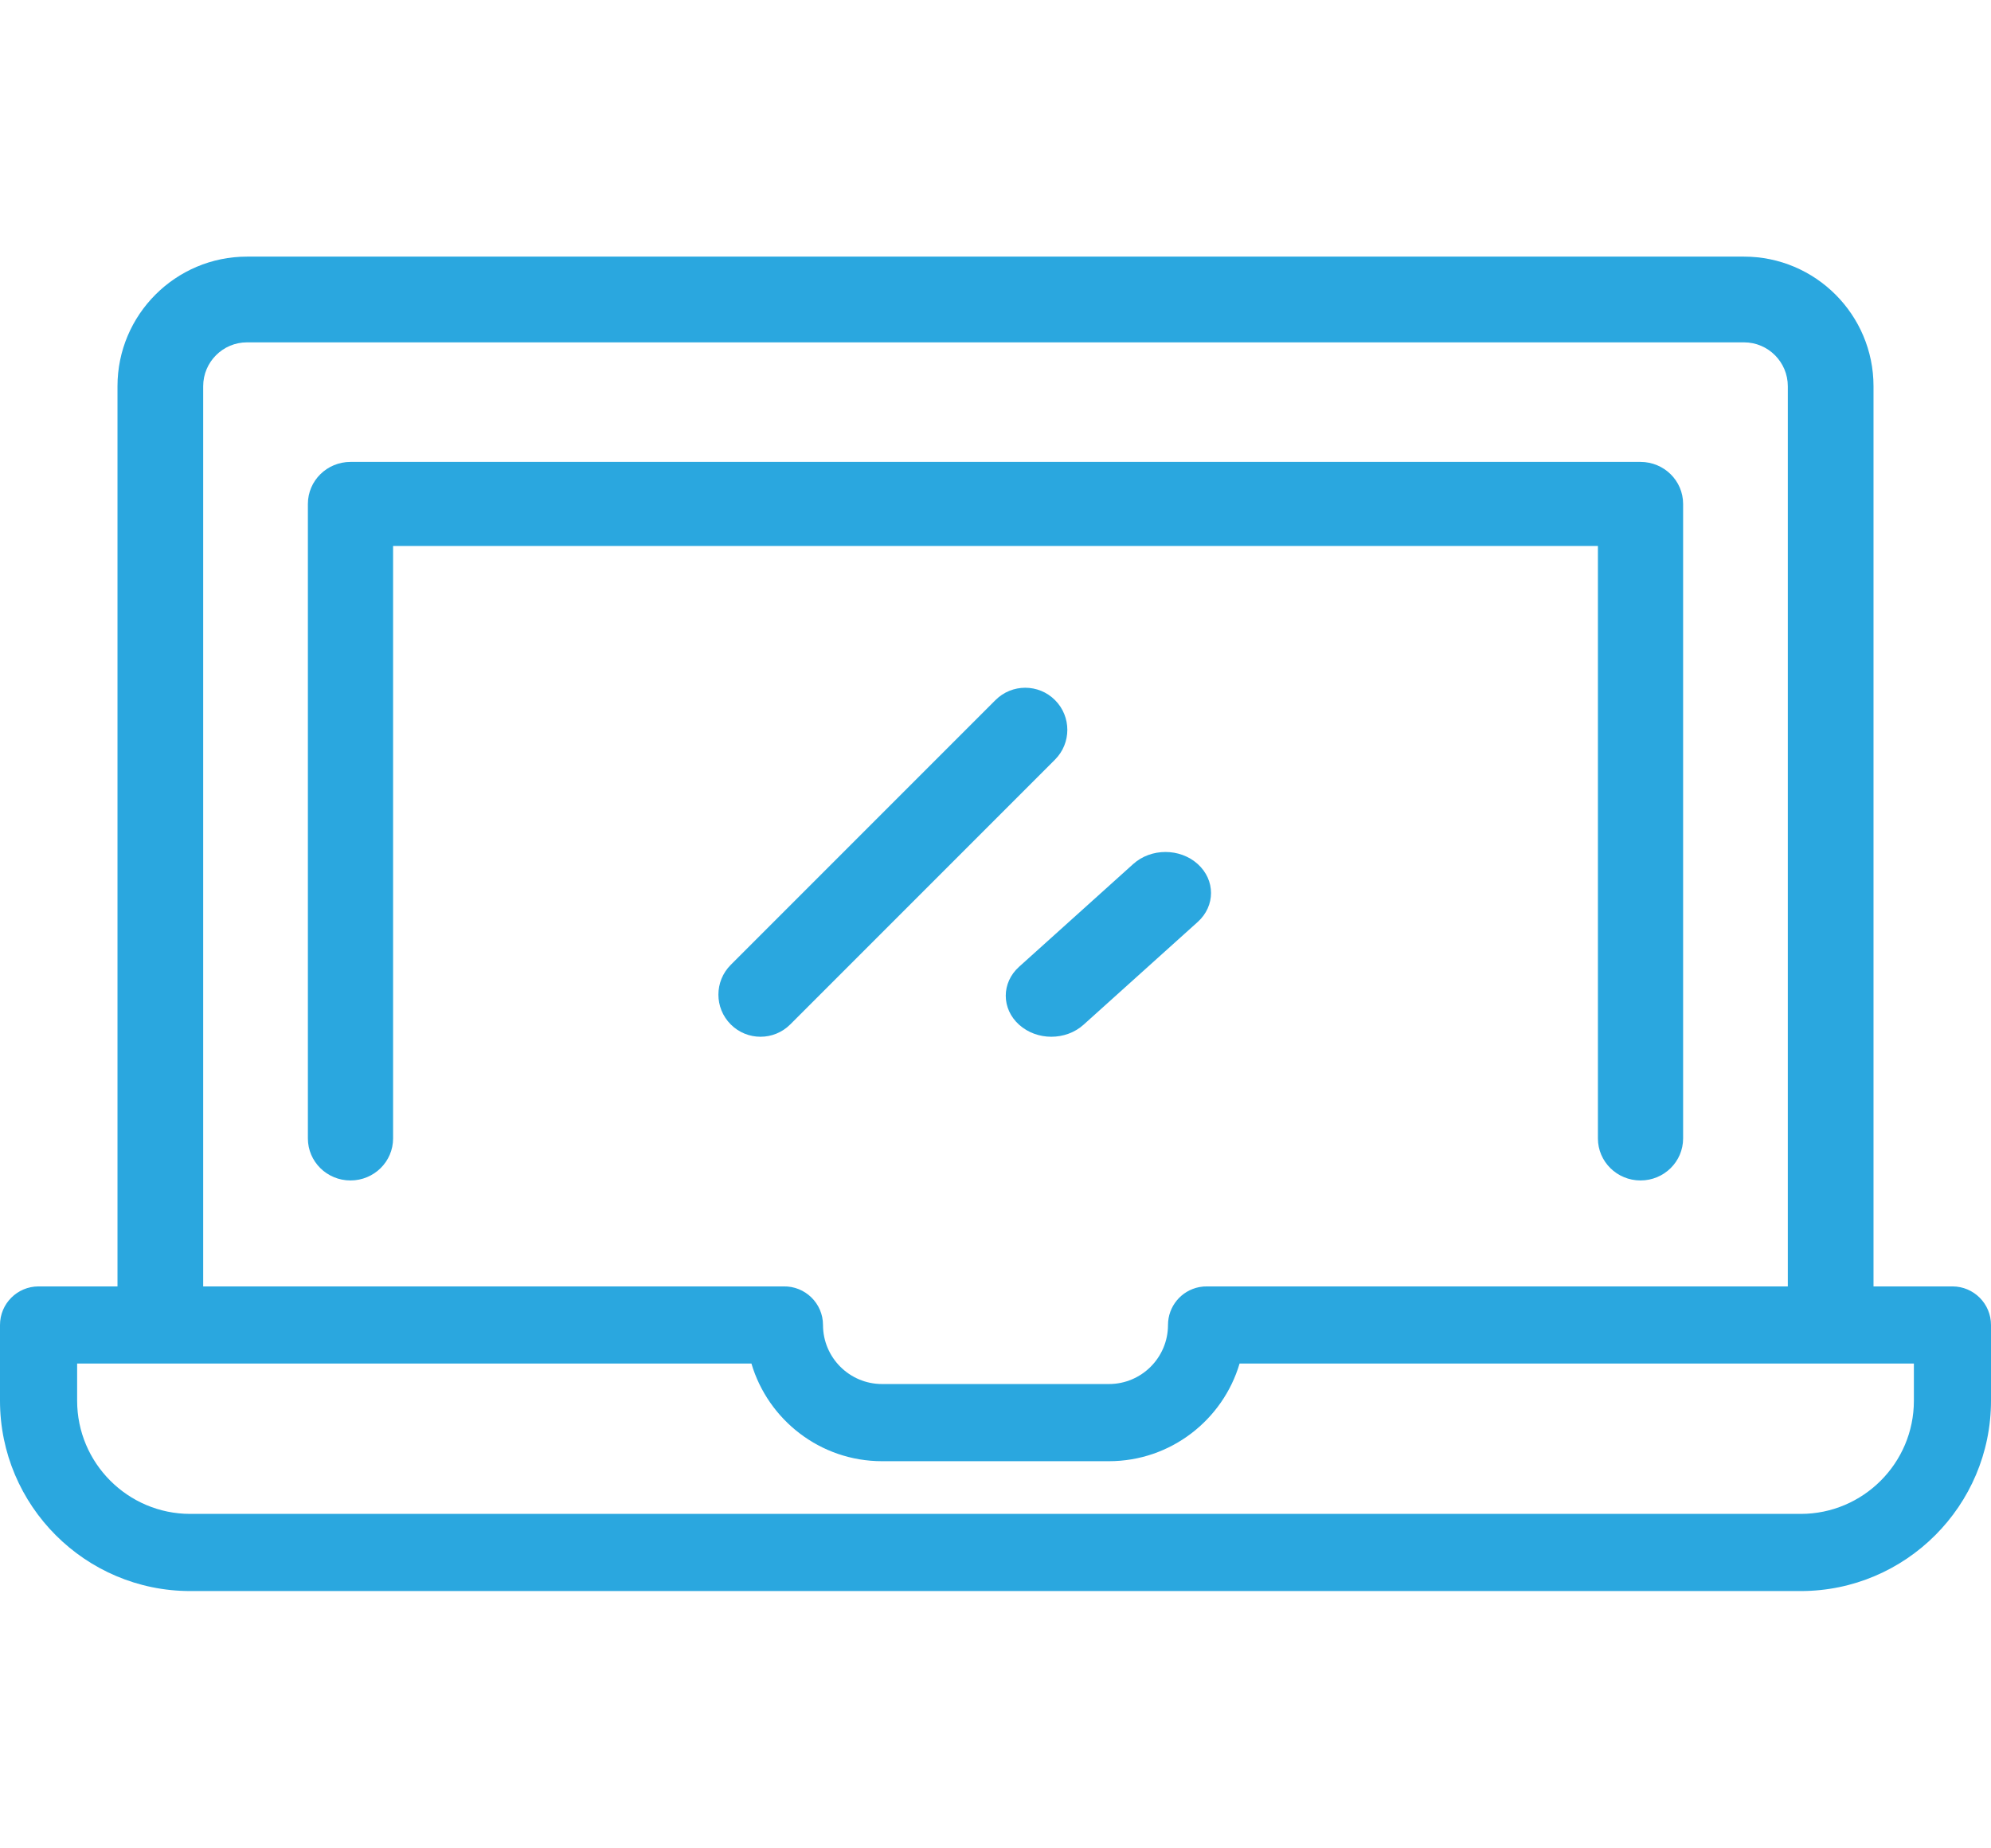 <?xml version="1.0" encoding="UTF-8"?>
<svg width="97px" height="90px" viewBox="0 0 97 65" version="1.1" xmlns="http://www.w3.org/2000/svg" xmlns:xlink="http://www.w3.org/1999/xlink">
    <!-- Generator: Sketch 53.2 (72643) - https://sketchapp.com -->
    <title>Ic_laptop</title>
    <desc>Created with Sketch.</desc>
    <g id="Ic_laptop" stroke="none" stroke-width="1" fill="none" fill-rule="evenodd">
        <g id="laptop" fill="#2AA7DF" fill-rule="nonzero">
            <path d="M79.925,10 L17.075,10 C15.929,10 15,10.916 15,12.046 L15,42.954 C15,44.084 15.929,45 17.075,45 C18.221,45 19.151,44.084 19.151,42.954 L19.151,14.093 L77.849,14.093 L77.849,42.953 L77.849,42.953 C77.849,44.084 78.779,45 79.925,45 C81.071,45 82,44.084 82,42.953 L82,12.046 C82,10.916 81.071,10 79.925,10 Z" id="Path"></path>
            <path d="M95.121,50.161 L91.276,50.161 L91.276,6.312 C91.276,2.831 88.446,0 84.966,0 L12.034,0 C8.554,0 5.724,2.831 5.724,6.312 L5.724,50.161 L1.879,50.161 C0.841,50.161 0,51.002 0,52.04 L0,55.729 C0,60.841 4.158,65 9.269,65 L87.731,65 C92.842,65 97,60.841 97,55.729 L97,52.04 C97,51.002 96.159,50.161 95.121,50.161 Z M9.899,6.312 C9.899,5.134 10.857,4.176 12.034,4.176 L84.966,4.176 C86.143,4.176 87.101,5.134 87.101,6.312 L87.101,50.161 L58.835,50.161 C58.701,50.157 58.564,50.168 58.428,50.194 C57.543,50.365 56.904,51.139 56.904,52.039 C56.904,53.626 55.614,54.916 54.029,54.916 L42.972,54.916 C41.386,54.916 40.096,53.626 40.096,52.039 C40.096,50.987 39.224,50.138 38.174,50.161 L9.899,50.161 L9.899,6.312 Z M93.243,55.729 L93.243,55.729 C93.243,58.769 90.77,61.242 87.731,61.242 L9.269,61.242 C6.23,61.242 3.758,58.769 3.758,55.729 L3.758,53.919 L36.609,53.919 C37.422,56.665 39.967,58.675 42.972,58.675 L54.028,58.675 C57.033,58.675 59.578,56.665 60.391,53.919 L93.243,53.919 L93.243,55.729 L93.243,55.729 Z" id="Shape"></path>
            <path d="M51.399,21.601 C50.598,20.8 49.3,20.8 48.499,21.601 L35.601,34.499 C34.8,35.3 34.8,36.598 35.601,37.399 C36.001,37.8 36.526,38 37.051,38 C37.576,38 38.1,37.8 38.501,37.399 L51.399,24.501 C52.2,23.7 52.2,22.402 51.399,21.601 Z" id="Path"></path>
            <path d="M58.35,29.585 C57.483,28.805 56.078,28.805 55.211,29.585 L49.65,34.59 C48.783,35.37 48.783,36.635 49.65,37.415 C50.084,37.805 50.652,38 51.219,38 C51.788,38 52.355,37.805 52.789,37.415 L58.35,32.41 C59.217,31.63 59.217,30.365 58.35,29.585 Z" id="Path"></path>
        </g>
    </g>
</svg>
